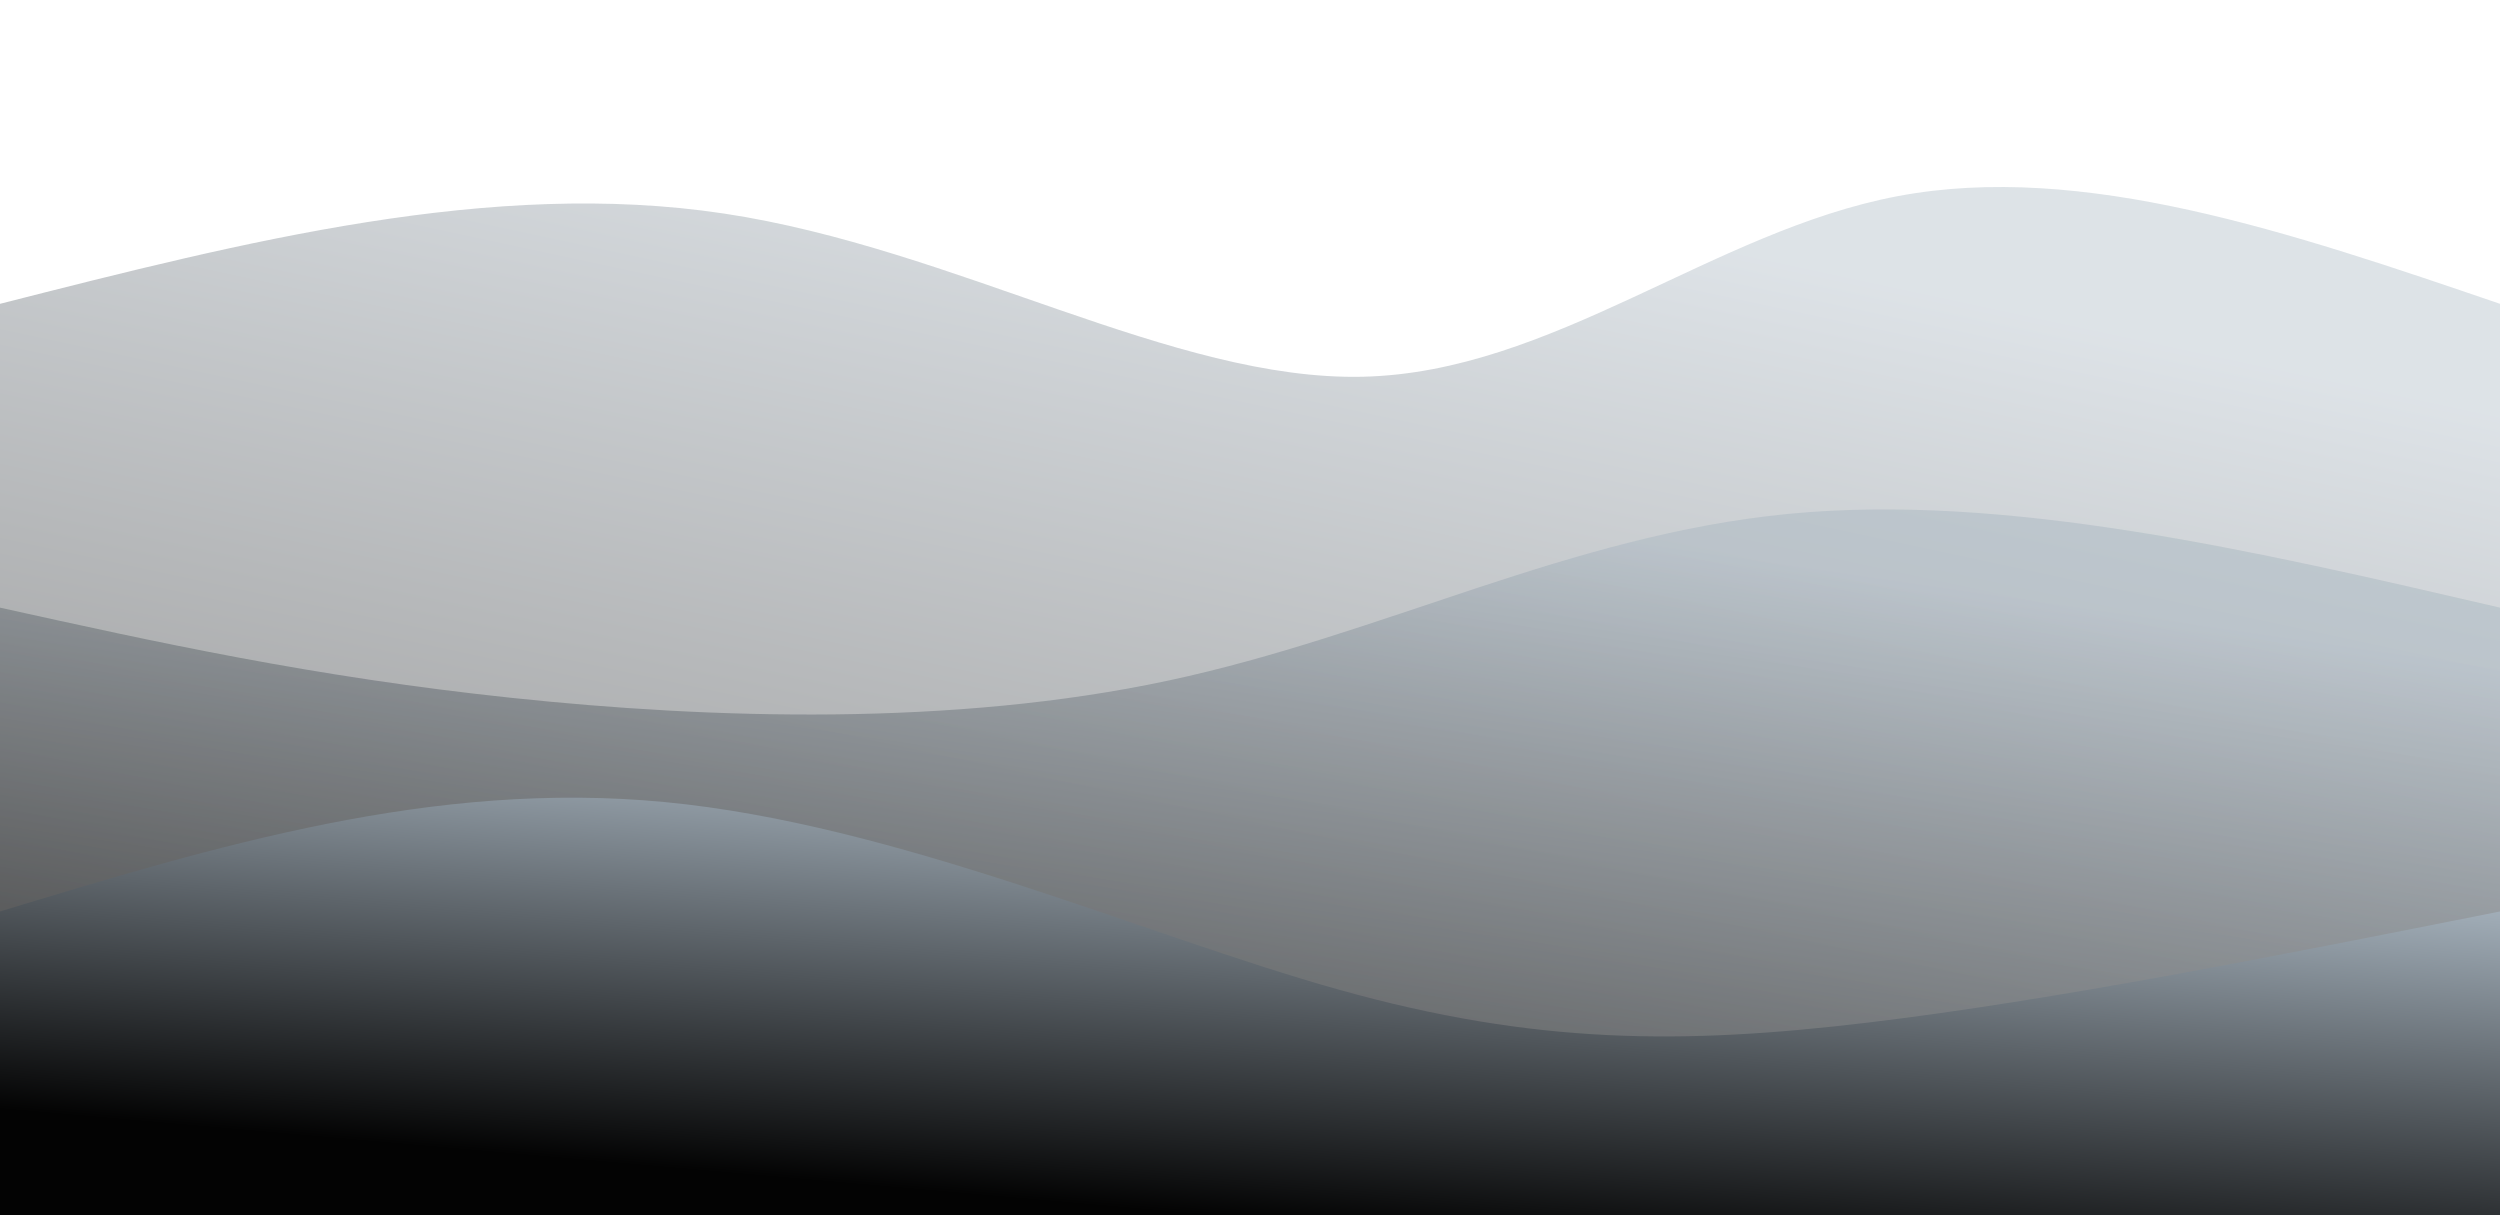 <svg width="100%" height="100%" id="svg" viewBox="0 0 1440 700" xmlns="http://www.w3.org/2000/svg" class="transition duration-300 ease-in-out delay-150"><style>
          .path-0{
            animation:pathAnim-0 4s;
            animation-timing-function: linear;
            animation-iteration-count: infinite;
          }
          @keyframes pathAnim-0{
            0%{
              d: path("M 0,700 C 0,700 0,175 0,175 C 141.714,138.929 283.429,102.857 417,123 C 550.571,143.143 676,219.5 785,217 C 894,214.5 986.571,133.143 1093,113 C 1199.429,92.857 1319.714,133.929 1440,175 C 1440,175 1440,700 1440,700 Z");
            }
            25%{
              d: path("M 0,700 C 0,700 0,175 0,175 C 124.536,149.286 249.071,123.571 380,145 C 510.929,166.429 648.25,235 761,233 C 873.75,231 961.929,158.429 1071,137 C 1180.071,115.571 1310.036,145.286 1440,175 C 1440,175 1440,700 1440,700 Z");
            }
            50%{
              d: path("M 0,700 C 0,700 0,175 0,175 C 120.214,178.929 240.429,182.857 359,164 C 477.571,145.143 594.5,103.5 714,115 C 833.5,126.5 955.571,191.143 1077,210 C 1198.429,228.857 1319.214,201.929 1440,175 C 1440,175 1440,700 1440,700 Z");
            }
            75%{
              d: path("M 0,700 C 0,700 0,175 0,175 C 137.857,199.857 275.714,224.714 388,237 C 500.286,249.286 587,249 714,231 C 841,213 1008.286,177.286 1136,165 C 1263.714,152.714 1351.857,163.857 1440,175 C 1440,175 1440,700 1440,700 Z");
            }
            100%{
              d: path("M 0,700 C 0,700 0,175 0,175 C 141.714,138.929 283.429,102.857 417,123 C 550.571,143.143 676,219.5 785,217 C 894,214.5 986.571,133.143 1093,113 C 1199.429,92.857 1319.714,133.929 1440,175 C 1440,175 1440,700 1440,700 Z");
            }
          }</style><defs><linearGradient id="gradient" x1="27%" y1="95%" x2="73%" y2="5%"><stop offset="5%" stop-color="#030303"></stop><stop offset="95%" stop-color="#abb8c3"></stop></linearGradient></defs><path d="M 0,700 C 0,700 0,175 0,175 C 141.714,138.929 283.429,102.857 417,123 C 550.571,143.143 676,219.5 785,217 C 894,214.5 986.571,133.143 1093,113 C 1199.429,92.857 1319.714,133.929 1440,175 C 1440,175 1440,700 1440,700 Z" stroke="none" stroke-width="0" fill="url(#gradient)" fill-opacity="0.4" class="transition-all duration-300 ease-in-out delay-150 path-0"></path><style>
          .path-1{
            animation:pathAnim-1 4s;
            animation-timing-function: linear;
            animation-iteration-count: infinite;
          }
          @keyframes pathAnim-1{
            0%{
              d: path("M 0,700 C 0,700 0,350 0,350 C 90.107,369.929 180.214,389.857 295,402 C 409.786,414.143 549.25,418.5 673,392 C 796.75,365.5 904.786,308.143 1030,296 C 1155.214,283.857 1297.607,316.929 1440,350 C 1440,350 1440,700 1440,700 Z");
            }
            25%{
              d: path("M 0,700 C 0,700 0,350 0,350 C 143.964,337.143 287.929,324.286 395,308 C 502.071,291.714 572.25,272 675,290 C 777.75,308 913.071,363.714 1046,380 C 1178.929,396.286 1309.464,373.143 1440,350 C 1440,350 1440,700 1440,700 Z");
            }
            50%{
              d: path("M 0,700 C 0,700 0,350 0,350 C 129.429,333.643 258.857,317.286 371,326 C 483.143,334.714 578,368.5 695,385 C 812,401.5 951.143,400.714 1079,392 C 1206.857,383.286 1323.429,366.643 1440,350 C 1440,350 1440,700 1440,700 Z");
            }
            75%{
              d: path("M 0,700 C 0,700 0,350 0,350 C 128.893,344.25 257.786,338.5 375,349 C 492.214,359.5 597.75,386.25 706,381 C 814.25,375.75 925.214,338.5 1048,328 C 1170.786,317.5 1305.393,333.75 1440,350 C 1440,350 1440,700 1440,700 Z");
            }
            100%{
              d: path("M 0,700 C 0,700 0,350 0,350 C 90.107,369.929 180.214,389.857 295,402 C 409.786,414.143 549.25,418.5 673,392 C 796.75,365.5 904.786,308.143 1030,296 C 1155.214,283.857 1297.607,316.929 1440,350 C 1440,350 1440,700 1440,700 Z");
            }
          }</style><defs><linearGradient id="gradient" x1="27%" y1="95%" x2="73%" y2="5%"><stop offset="5%" stop-color="#030303"></stop><stop offset="95%" stop-color="#abb8c3"></stop></linearGradient></defs><path d="M 0,700 C 0,700 0,350 0,350 C 90.107,369.929 180.214,389.857 295,402 C 409.786,414.143 549.25,418.5 673,392 C 796.75,365.5 904.786,308.143 1030,296 C 1155.214,283.857 1297.607,316.929 1440,350 C 1440,350 1440,700 1440,700 Z" stroke="none" stroke-width="0" fill="url(#gradient)" fill-opacity="0.53" class="transition-all duration-300 ease-in-out delay-150 path-1"></path><style>
          .path-2{
            animation:pathAnim-2 4s;
            animation-timing-function: linear;
            animation-iteration-count: infinite;
          }
          @keyframes pathAnim-2{
            0%{
              d: path("M 0,700 C 0,700 0,525 0,525 C 124.893,487.107 249.786,449.214 383,462 C 516.214,474.786 657.75,538.25 771,570 C 884.25,601.75 969.214,601.786 1076,589 C 1182.786,576.214 1311.393,550.607 1440,525 C 1440,525 1440,700 1440,700 Z");
            }
            25%{
              d: path("M 0,700 C 0,700 0,525 0,525 C 148.75,561.929 297.5,598.857 398,583 C 498.5,567.143 550.75,498.5 657,493 C 763.25,487.5 923.5,545.143 1063,561 C 1202.5,576.857 1321.25,550.929 1440,525 C 1440,525 1440,700 1440,700 Z");
            }
            50%{
              d: path("M 0,700 C 0,700 0,525 0,525 C 85.714,542.536 171.429,560.071 315,553 C 458.571,545.929 660,514.25 776,523 C 892,531.75 922.571,580.929 1019,588 C 1115.429,595.071 1277.714,560.036 1440,525 C 1440,525 1440,700 1440,700 Z");
            }
            75%{
              d: path("M 0,700 C 0,700 0,525 0,525 C 141.25,518.321 282.5,511.643 389,506 C 495.5,500.357 567.25,495.75 675,516 C 782.75,536.25 926.5,581.357 1060,587 C 1193.5,592.643 1316.75,558.821 1440,525 C 1440,525 1440,700 1440,700 Z");
            }
            100%{
              d: path("M 0,700 C 0,700 0,525 0,525 C 124.893,487.107 249.786,449.214 383,462 C 516.214,474.786 657.75,538.25 771,570 C 884.25,601.75 969.214,601.786 1076,589 C 1182.786,576.214 1311.393,550.607 1440,525 C 1440,525 1440,700 1440,700 Z");
            }
          }</style><defs><linearGradient id="gradient" x1="27%" y1="95%" x2="73%" y2="5%"><stop offset="5%" stop-color="#030303"></stop><stop offset="95%" stop-color="#abb8c3"></stop></linearGradient></defs><path d="M 0,700 C 0,700 0,525 0,525 C 124.893,487.107 249.786,449.214 383,462 C 516.214,474.786 657.75,538.25 771,570 C 884.25,601.75 969.214,601.786 1076,589 C 1182.786,576.214 1311.393,550.607 1440,525 C 1440,525 1440,700 1440,700 Z" stroke="none" stroke-width="0" fill="url(#gradient)" fill-opacity="1" class="transition-all duration-300 ease-in-out delay-150 path-2"></path></svg>